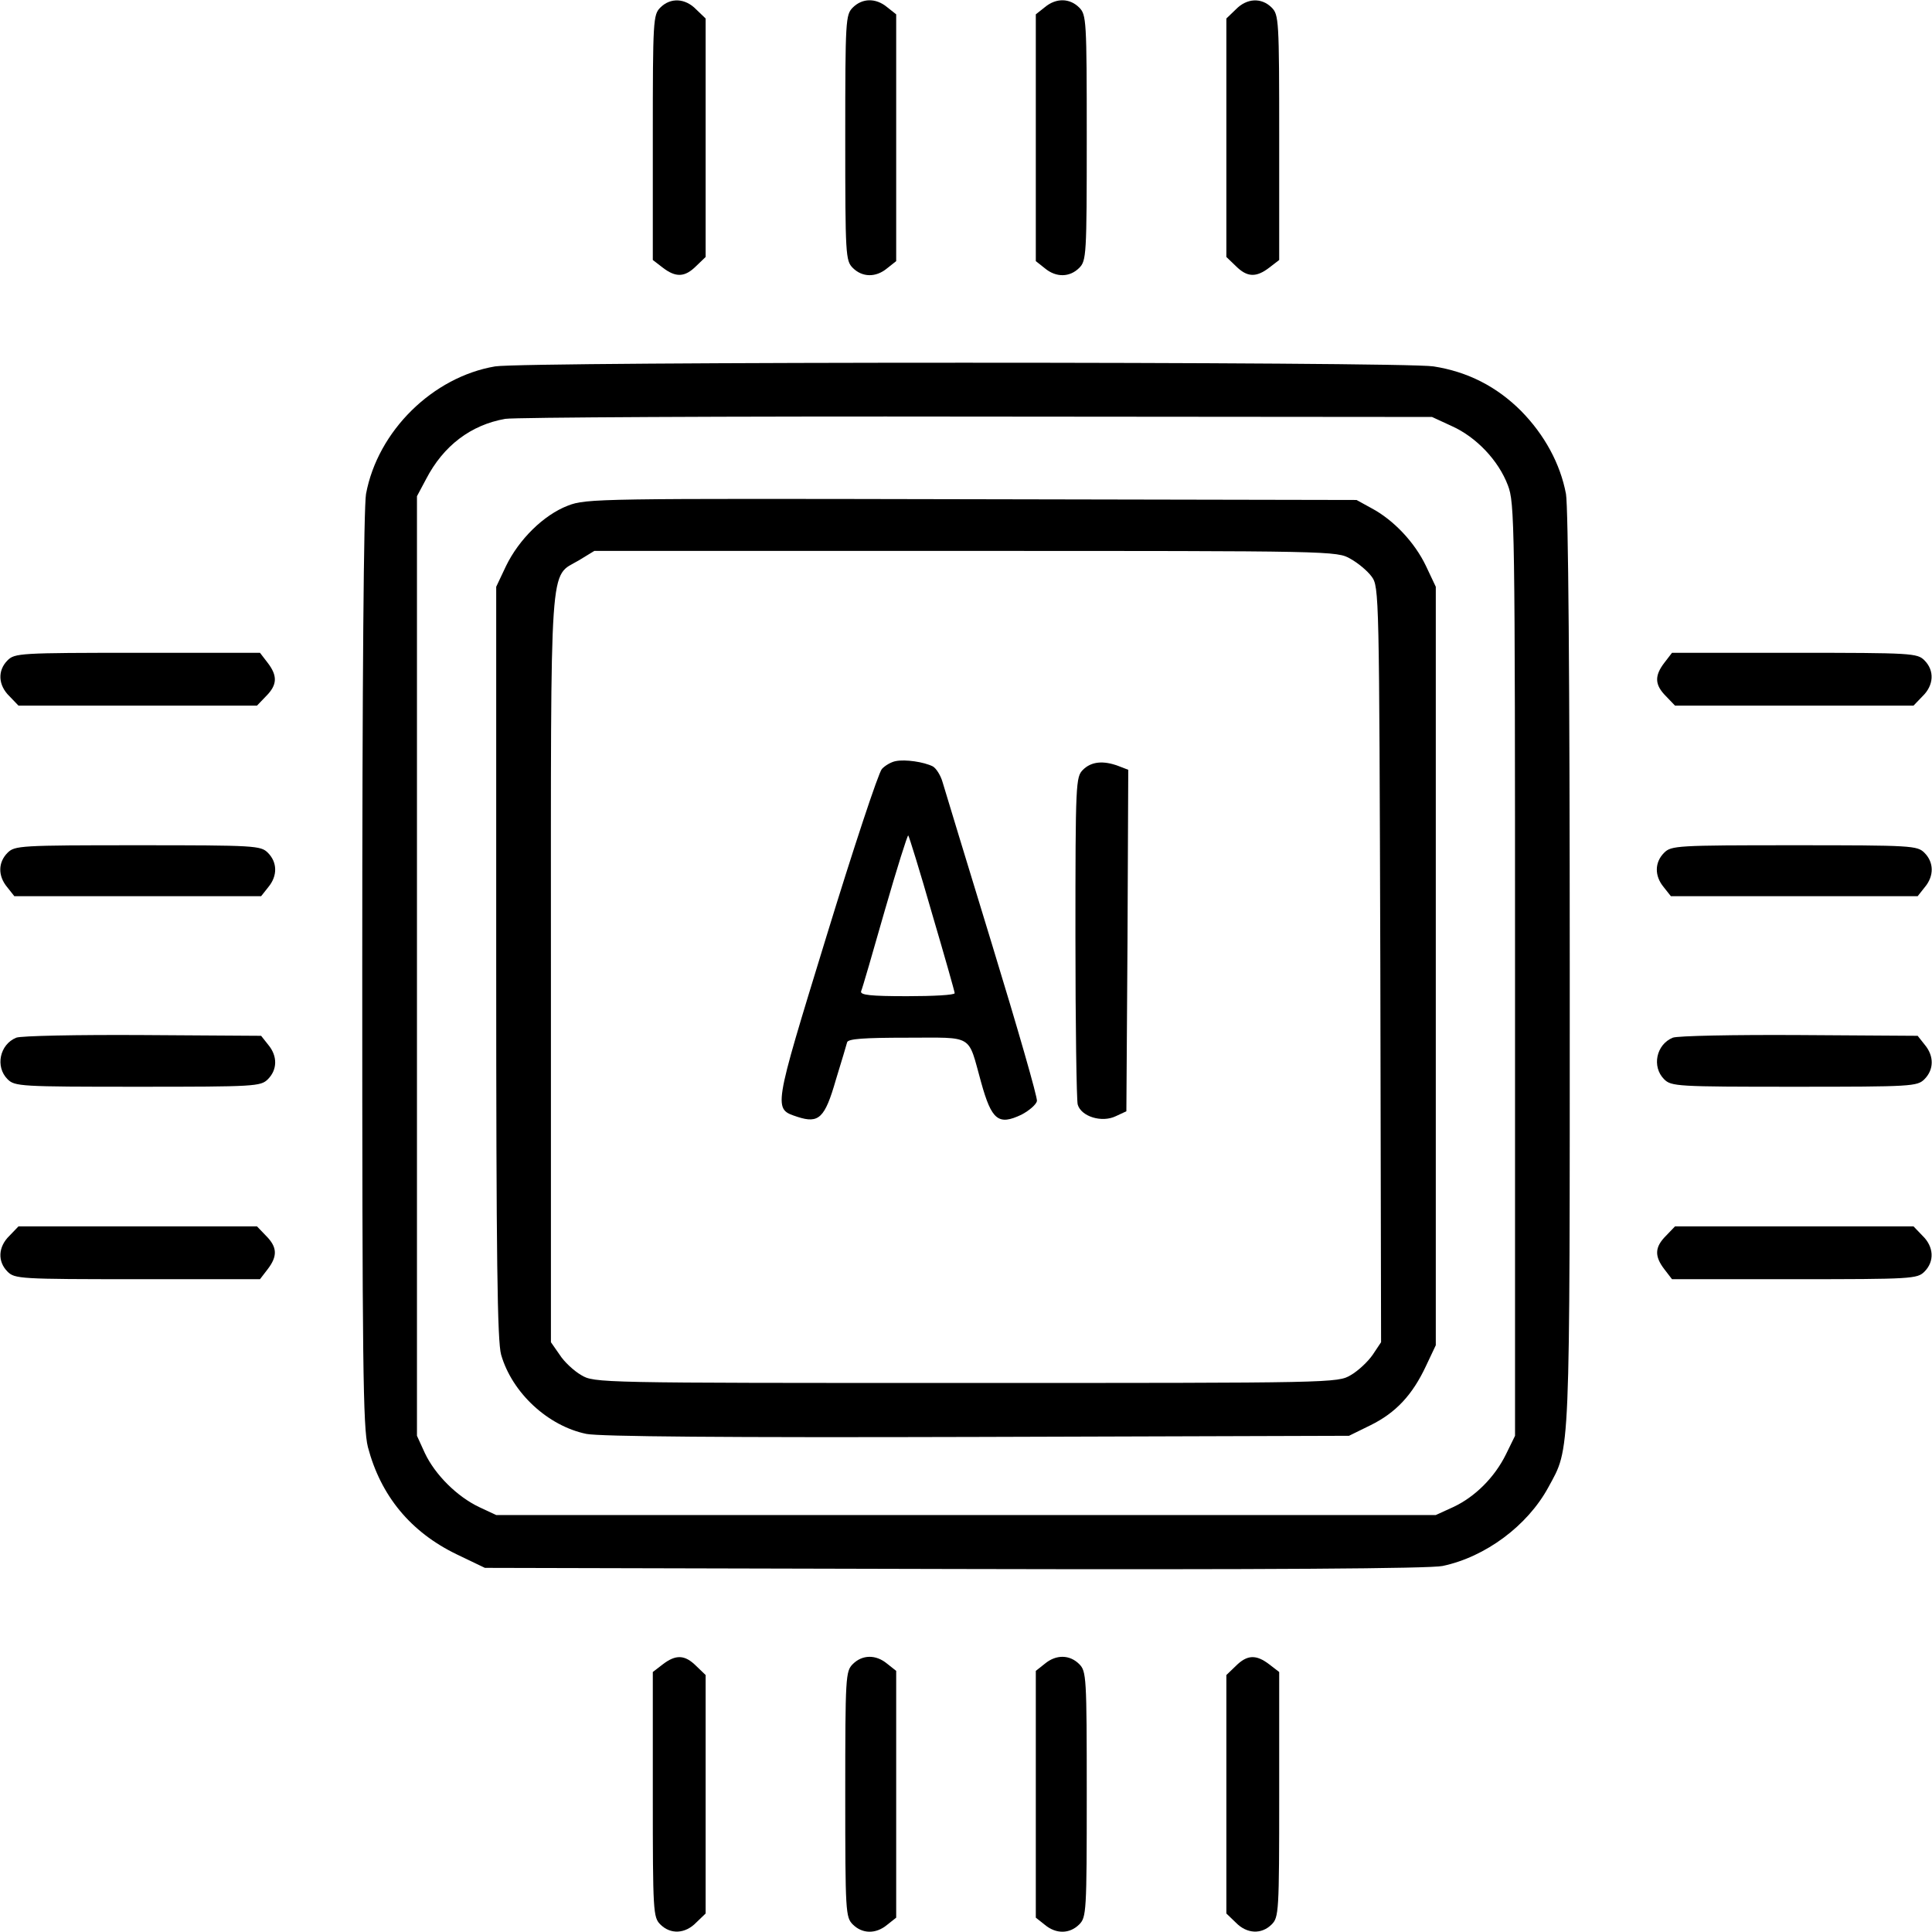 <?xml version="1.0" standalone="no"?>
<!DOCTYPE svg PUBLIC "-//W3C//DTD SVG 20010904//EN"
 "http://www.w3.org/TR/2001/REC-SVG-20010904/DTD/svg10.dtd">
<svg version="1.0" xmlns="http://www.w3.org/2000/svg"
 width="512pt" height="512pt" viewBox="0 0 512 512"
 preserveAspectRatio="xMidYMid meet">

<g transform="translate(0,512) scale(0.1,-0.1)"
fill="#000000" stroke="none">
<path d="M1750 5100 c-19 -19 -20 -33 -20 -344 l0 -325 26 -20 c35 -27 59 -26
89 4 l25 24 0 316 0 316 -25 24 c-29 30 -68 32 -95 5z"/>
<path d="M2260 5100 c-19 -19 -20 -33 -20 -345 0 -312 1 -326 20 -345 25 -25
61 -26 91 -1 l24 19 0 327 0 327 -24 19 c-30 25 -66 24 -91 -1z"/>
<path d="M2769 5101 l-24 -19 0 -327 0 -327 24 -19 c30 -25 66 -24 91 1 19 19
20 33 20 345 0 312 -1 326 -20 345 -25 25 -61 26 -91 1z"/>
<path d="M3275 5095 l-25 -24 0 -316 0 -316 25 -24 c30 -30 54 -31 89 -4 l26
20 0 325 c0 311 -1 325 -20 344 -27 27 -66 25 -95 -5z"/>
<path d="M1312 4149 c-165 -28 -311 -171 -342 -338 -6 -34 -10 -487 -10 -1260
0 -1052 2 -1214 15 -1266 34 -129 113 -225 235 -284 l75 -36 1245 -3 c826 -2
1261 1 1293 8 114 24 225 107 280 208 59 109 57 56 57 1373 0 773 -4 1226 -10
1260 -15 80 -57 157 -119 220 -65 65 -142 104 -232 118 -80 13 -2409 13 -2487
0z m2535 -158 c65 -29 124 -91 149 -157 18 -47 19 -93 19 -1284 l0 -1235 -24
-49 c-30 -61 -82 -113 -140 -140 l-46 -21 -1245 0 -1245 0 -45 21 c-59 28
-117 86 -144 143 l-21 46 0 1245 0 1245 24 45 c46 89 119 144 210 160 25 4
588 7 1251 6 l1205 -1 52 -24z"/>
<path d="M1505 3780 c-65 -25 -130 -90 -164 -160 l-26 -55 0 -995 c0 -791 3
-1004 13 -1040 29 -101 124 -189 226 -210 35 -7 366 -10 1036 -8 l985 3 57 28
c67 33 111 80 147 157 l26 55 0 1005 0 1005 -26 55 c-30 63 -86 122 -144 153
l-40 22 -1020 2 c-990 2 -1021 2 -1070 -17z m2074 -141 c20 -11 45 -32 56 -47
20 -27 20 -45 23 -1028 l2 -1001 -22 -33 c-13 -19 -39 -43 -58 -54 -35 -21
-44 -21 -1020 -21 -976 0 -985 0 -1020 21 -19 11 -45 35 -57 54 l-23 33 0 989
c0 1110 -5 1036 74 1083 l41 25 984 0 c976 0 984 0 1020 -21z"/>
<path d="M2374 3103 c-12 -2 -29 -12 -37 -21 -9 -10 -75 -209 -147 -444 -143
-466 -141 -456 -76 -478 56 -18 72 -3 101 98 15 48 28 93 30 100 3 9 44 12
159 12 179 0 160 11 196 -118 28 -101 46 -115 107 -86 21 11 39 27 41 36 2 9
-52 196 -119 415 -67 219 -126 413 -131 430 -5 18 -17 37 -26 42 -24 12 -73
19 -98 14z m96 -404 c33 -112 60 -207 60 -211 0 -5 -57 -8 -126 -8 -97 0 -125
3 -122 13 3 6 31 103 63 215 32 111 60 200 62 198 2 -2 31 -95 63 -207z"/>
<path d="M2870 3080 c-19 -19 -20 -33 -20 -442 0 -233 3 -433 6 -445 9 -32 64
-49 101 -31 l28 13 3 453 2 452 -26 10 c-40 15 -72 12 -94 -10z"/>
<path d="M20 3370 c-27 -27 -25 -66 5 -95 l24 -25 316 0 316 0 24 25 c30 30
31 54 4 89 l-20 26 -325 0 c-311 0 -325 -1 -344 -20z"/>
<path d="M4411 3364 c-27 -35 -26 -59 4 -89 l24 -25 316 0 316 0 24 25 c30 29
32 68 5 95 -19 19 -33 20 -344 20 l-325 0 -20 -26z"/>
<path d="M20 2860 c-25 -25 -26 -61 -1 -91 l19 -24 327 0 327 0 19 24 c25 30
24 66 -1 91 -19 19 -33 20 -345 20 -312 0 -326 -1 -345 -20z"/>
<path d="M4410 2860 c-25 -25 -26 -61 -1 -91 l19 -24 327 0 327 0 19 24 c25
30 24 66 -1 91 -19 19 -33 20 -345 20 -312 0 -326 -1 -345 -20z"/>
<path d="M43 2370 c-44 -18 -56 -77 -23 -110 19 -19 33 -20 345 -20 312 0 326
1 345 20 25 25 26 61 1 91 l-19 24 -314 2 c-172 1 -323 -2 -335 -7z"/>
<path d="M4433 2370 c-44 -18 -56 -77 -23 -110 19 -19 33 -20 345 -20 312 0
326 1 345 20 25 25 26 61 1 91 l-19 24 -314 2 c-172 1 -323 -2 -335 -7z"/>
<path d="M25 1845 c-30 -29 -32 -68 -5 -95 19 -19 33 -20 344 -20 l325 0 20
26 c27 35 26 59 -4 89 l-24 25 -316 0 -316 0 -24 -25z"/>
<path d="M4415 1845 c-30 -30 -31 -54 -4 -89 l20 -26 325 0 c311 0 325 1 344
20 27 27 25 66 -5 95 l-24 25 -316 0 -316 0 -24 -25z"/>
<path d="M1756 709 l-26 -20 0 -325 c0 -311 1 -325 20 -344 27 -27 66 -25 95
5 l25 24 0 316 0 316 -25 24 c-30 30 -54 31 -89 4z"/>
<path d="M2260 710 c-19 -19 -20 -33 -20 -345 0 -312 1 -326 20 -345 25 -25
61 -26 91 -1 l24 19 0 327 0 327 -24 19 c-30 25 -66 24 -91 -1z"/>
<path d="M2769 711 l-24 -19 0 -327 0 -327 24 -19 c30 -25 66 -24 91 1 19 19
20 33 20 345 0 312 -1 326 -20 345 -25 25 -61 26 -91 1z"/>
<path d="M3275 705 l-25 -24 0 -316 0 -316 25 -24 c29 -30 68 -32 95 -5 19 19
20 33 20 344 l0 325 -26 20 c-35 27 -59 26 -89 -4z"/>
</g>
</svg>
